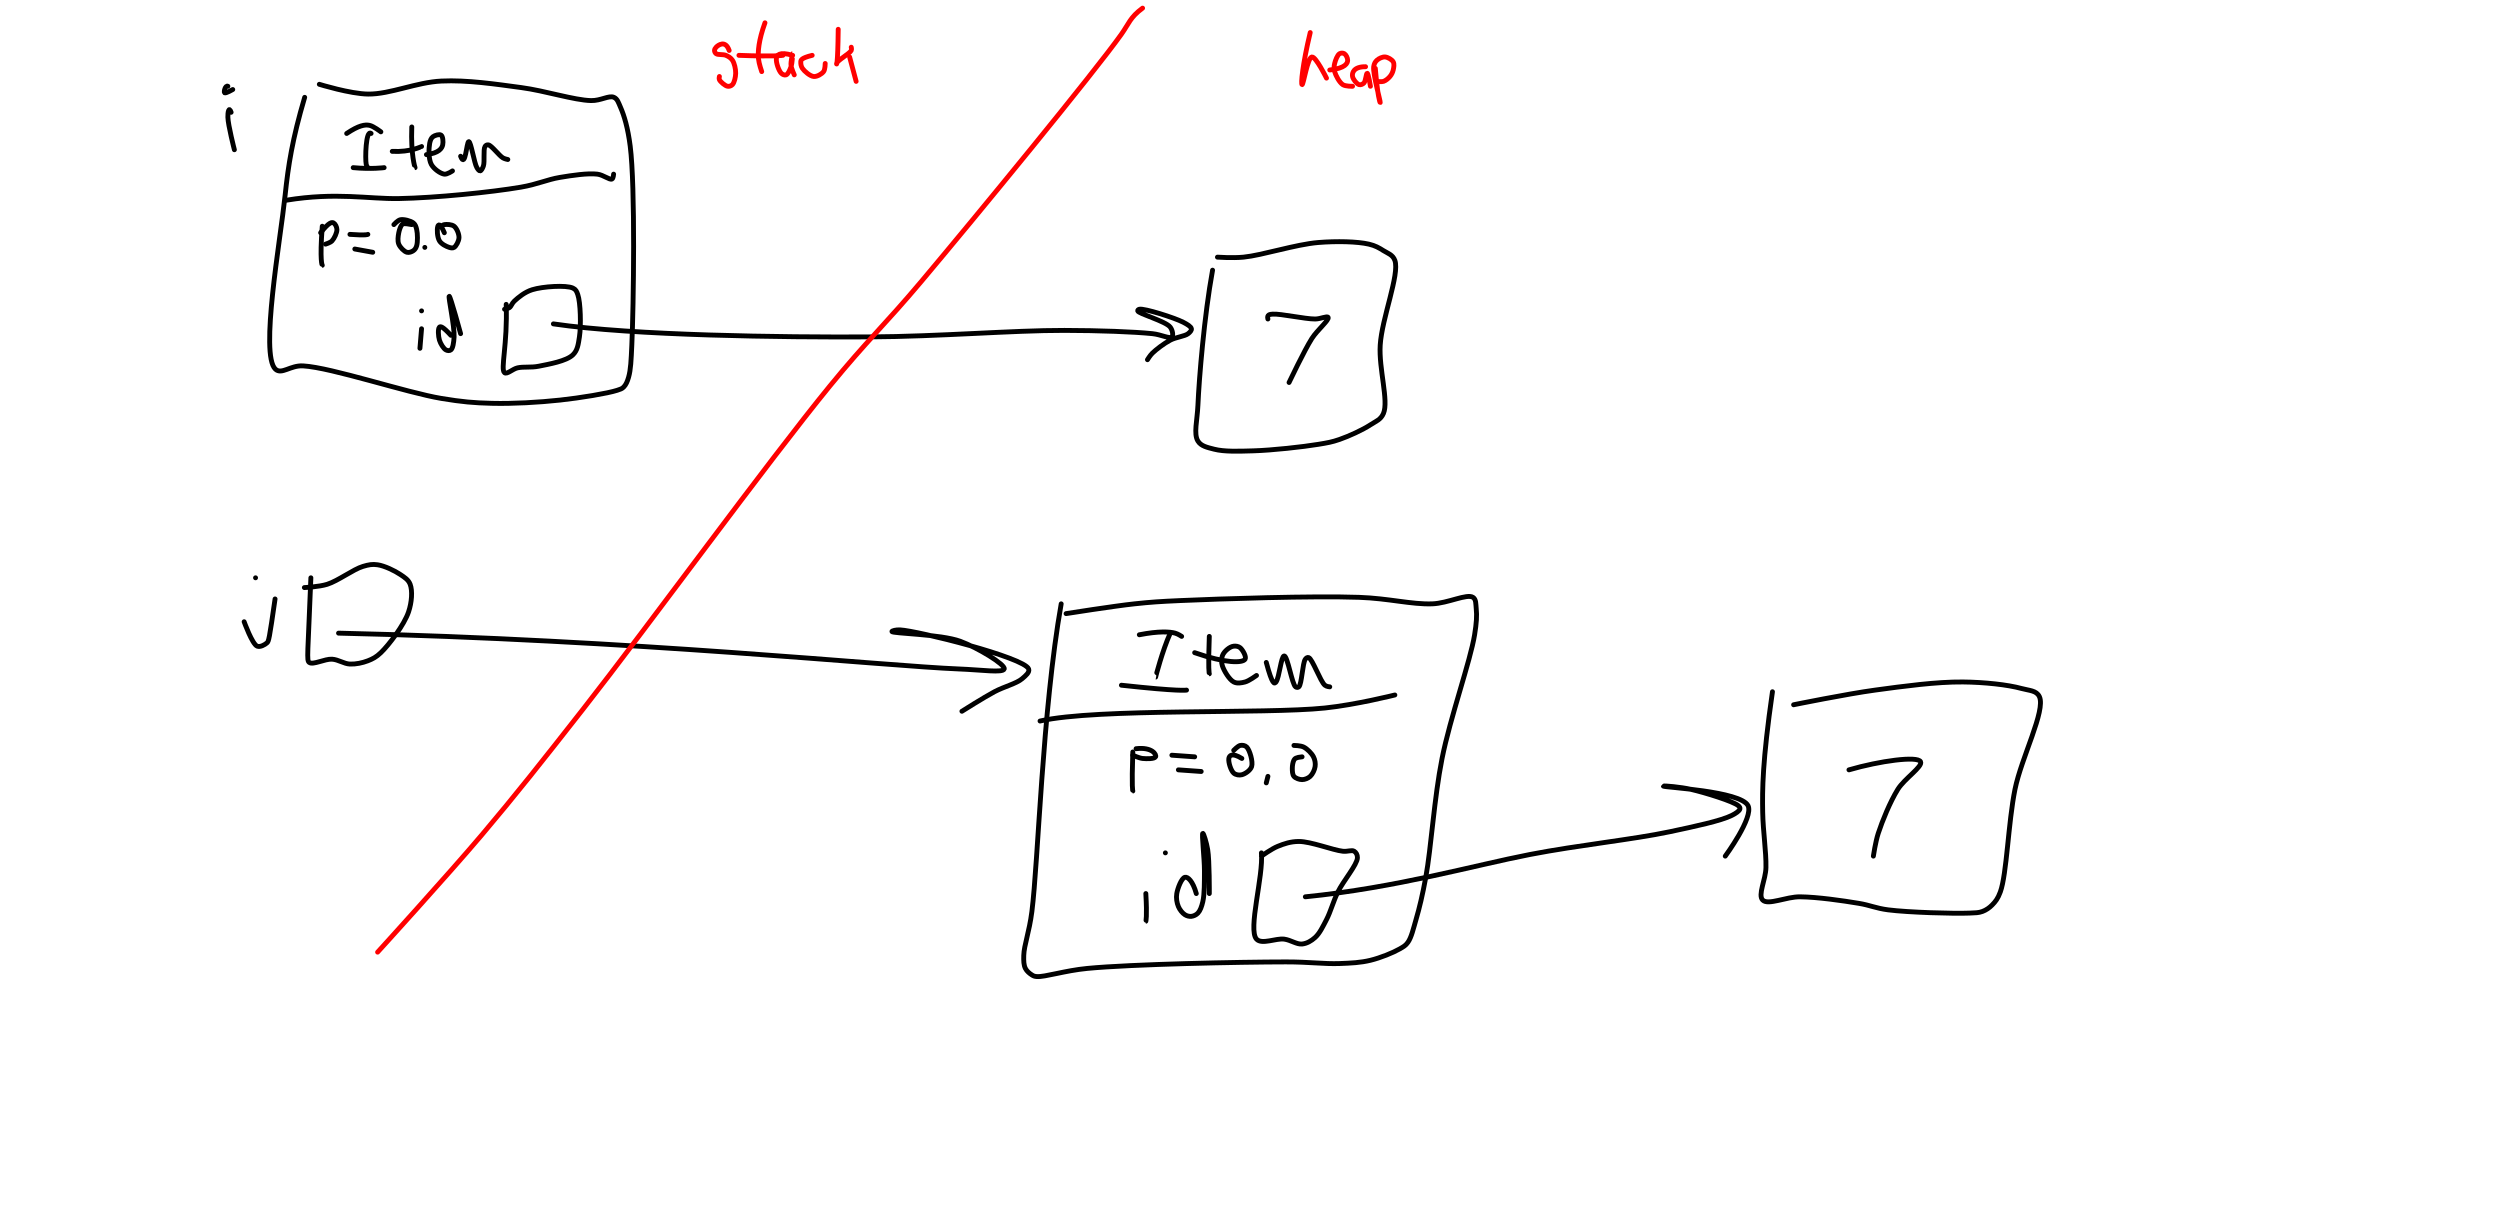 <?xml version="1.0" encoding="utf-8"?>
<!-- Generator: SketchAPI 2021.1.31.2 <https://api.sketch.io/> -->
<svg version="1.1" xmlns="http://www.w3.org/2000/svg" xmlns:xlink="http://www.w3.org/1999/xlink" xmlns:sketchjs="https://sketch.io/dtd/" sketchjs:metadata="eyJuYW1lIjoiM2EyMDJlNzAtNzRjYS00N2M1LTkwMTUtYzU4NjhiMWYzYzg0LnNrZXRjaHBhZCIsImNsaXBQYXRoIjp7ImVuYWJsZWQiOnRydWUsInN0eWxlIjp7InN0cm9rZVN0eWxlIjoiYmxhY2siLCJsaW5lV2lkdGgiOjF9fSwiZGVzY3JpcHRpb24iOiJNYWRlIHdpdGggU2tldGNocGFkIC0gaHR0cHM6Ly9za2V0Y2guaW8vc2tldGNocGFkIiwibWV0YWRhdGEiOnt9LCJleHBvcnREUEkiOjcyLCJleHBvcnRGb3JtYXQiOiJwbmciLCJleHBvcnRRdWFsaXR5IjowLjk1LCJ1bml0cyI6InB4Iiwid2lkdGgiOjE1MzYsImhlaWdodCI6NzU0LCJwYWdlcyI6W3sid2lkdGgiOjE1MzYsImhlaWdodCI6NzU0fV0sInV1aWQiOiJiM2ZjY2RhNy00MTQ5LTRhNzgtYjcwNy0yNjZjYWQ3ZTAxZTYifQ==" width="1536" height="754" viewBox="0 0 1536 754" sketchjs:version="2021.1.31.2">
<rect x="0" y="0" width="1536" height="754" fill="#333333" stroke="none"/>
<path sketchjs:tool="rectangle" style="fill: none; mix-blend-mode: source-over; vector-effect: non-scaling-stroke;" d="M0 0 L1536 0 1536 754 0 754 z"/>
<path sketchjs:tool="rectangle" style="fill: #ffffff; mix-blend-mode: source-over; fill-opacity: 1; vector-effect: non-scaling-stroke;" d="M0 0 L1536 0 1536 754 0 754 z"/>
<path sketchjs:tool="pencil" style="fill: none; stroke: #000000; mix-blend-mode: source-over; stroke-dasharray: none; stroke-dashoffset: 0; stroke-linecap: round; stroke-linejoin: miter; stroke-miterlimit: 4; stroke-opacity: 1; stroke-width: 3;" d="M2.01 1.66 C0.61 -2.32 -0.07 1.74 0.01 4.66 0.14 9.62 4.01 24.66 4.01 24.66 " transform="matrix(1,0,0,1,139.994,67.34)"/>
<path sketchjs:tool="pencil" style="fill: none; stroke: #000000; mix-blend-mode: source-over; stroke-dasharray: none; stroke-dashoffset: 0; stroke-linecap: round; stroke-linejoin: miter; stroke-miterlimit: 4; stroke-opacity: 1; stroke-width: 3;" d="M2.18 0.11 C0.65 -0.73 -0.45 3.58 0.18 4.11 0.83 4.65 5.18 2.11 5.18 2.11 " transform="matrix(1,0,0,1,137.819,52.892)"/>
<path sketchjs:tool="pencil" style="fill: none; stroke: #000000; mix-blend-mode: source-over; stroke-dasharray: none; stroke-dashoffset: 0; stroke-linecap: round; stroke-linejoin: miter; stroke-miterlimit: 4; stroke-opacity: 1; stroke-width: 3;" d="M21.52 10.13 C13.88 36.03 11.45 51.88 9.52 70.13 6.57 98.14 -6.04 168.14 3.52 177.13 7.34 180.72 12.75 174.69 20.52 175.13 38.09 176.13 84.1 191.59 105.52 195.13 118.32 197.25 125.4 197.86 136.52 198.13 149.45 198.45 165.2 197.58 178.52 196.13 190.76 194.8 207.69 192.04 213.52 190.13 215.59 189.45 216.42 189.23 217.52 188.13 218.87 186.78 219.75 184.81 220.52 182.13 221.86 177.5 222.09 171.64 222.52 162.13 223.59 138.71 224.69 65.01 221.52 40.13 220.1 28.93 217.83 21.34 215.52 16.13 214.28 13.32 213.69 11.1 211.52 10.13 208.49 8.77 203.45 12.26 197.52 12.13 187.09 11.91 169.38 6.11 154.52 4.13 138.77 2.03 121.46 -0.62 105.52 0.13 90.16 0.86 74 8.28 60.52 8.13 49.5 8.01 30.52 2.13 30.52 2.13 " transform="matrix(1,0,0,1,165.677,49.669)"/>
<path sketchjs:tool="pencil" style="fill: none; stroke: #000000; mix-blend-mode: source-over; stroke-dasharray: none; stroke-dashoffset: 0; stroke-linecap: round; stroke-linejoin: miter; stroke-miterlimit: 4; stroke-opacity: 1; stroke-width: 3;" d="M3.29 0.26 C0.02 -2.39 -0.42 15.9 0.29 19.26 0.52 20.33 1.29 21.26 1.29 21.26 " transform="matrix(1,0,0,1,224.708,81.739)"/>
<path sketchjs:tool="pencil" style="fill: none; stroke: #000000; mix-blend-mode: source-over; stroke-dasharray: none; stroke-dashoffset: 0; stroke-linecap: round; stroke-linejoin: miter; stroke-miterlimit: 4; stroke-opacity: 1; stroke-width: 3;" d="M0 5.18 C7.45 0.16 11.27 -0.39 14 0.18 16.57 0.71 21 4.18 21 4.18 " transform="matrix(1,0,0,1,213,76.822)"/>
<path sketchjs:tool="pencil" style="fill: none; stroke: #000000; mix-blend-mode: source-over; stroke-dasharray: none; stroke-dashoffset: 0; stroke-linecap: round; stroke-linejoin: miter; stroke-miterlimit: 4; stroke-opacity: 1; stroke-width: 3;" d="M0 0 C11.37 1.06 19 0 19.01 0 " transform="matrix(1,0,0,1,217,103)"/>
<path sketchjs:tool="pencil" style="fill: none; stroke: #000000; mix-blend-mode: source-over; stroke-dasharray: none; stroke-dashoffset: 0; stroke-linecap: round; stroke-linejoin: miter; stroke-miterlimit: 4; stroke-opacity: 1; stroke-width: 3;" d="M0.1 0 C-0.55 17.11 2.1 25 2.11 25 " transform="matrix(1,0,0,1,252.896,78)"/>
<path sketchjs:tool="pencil" style="fill: none; stroke: #000000; mix-blend-mode: source-over; stroke-dasharray: none; stroke-dashoffset: 0; stroke-linecap: round; stroke-linejoin: miter; stroke-miterlimit: 4; stroke-opacity: 1; stroke-width: 3;" d="M0 3 C11.2 3.59 18 0 18.01 0 " transform="matrix(1,0,0,1,241,90)"/>
<path sketchjs:tool="pencil" style="fill: none; stroke: #000000; mix-blend-mode: source-over; stroke-dasharray: none; stroke-dashoffset: 0; stroke-linecap: round; stroke-linejoin: miter; stroke-miterlimit: 4; stroke-opacity: 1; stroke-width: 3;" d="M0 12.27 C7.78 11.31 9.55 8.36 10 6.27 10.41 4.34 10.11 1.03 9 0.27 7.98 -0.43 5.17 0.37 4 1.27 2.9 2.11 2.35 3.49 2 5.27 1.41 8.3 1.22 15.03 3 18.27 4.56 21.1 8.56 23.94 11 24.27 12.79 24.5 16 22.27 16 22.27 " transform="matrix(1,0,0,1,262,82.733)"/>
<path sketchjs:tool="pencil" style="fill: none; stroke: #000000; mix-blend-mode: source-over; stroke-dasharray: none; stroke-dashoffset: 0; stroke-linecap: round; stroke-linejoin: miter; stroke-miterlimit: 4; stroke-opacity: 1; stroke-width: 3;" d="M0 9 C2.98 16.97 3.65 0.09 5 0 6.33 -0.08 8.36 13.3 10 16 10.67 17.11 11.37 18.06 12 18 12.71 17.93 13.5 16.42 14 15 14.91 12.4 13.82 4.75 15 3 15.51 2.25 16.14 1.89 17 2 18.98 2.26 23.69 8.67 26 10 27.18 10.68 29 11 29 11 " transform="matrix(1,0,0,1,283,87)"/>
<path sketchjs:tool="pencil" style="fill: none; stroke: #000000; mix-blend-mode: source-over; stroke-dasharray: none; stroke-dashoffset: 0; stroke-linecap: round; stroke-linejoin: miter; stroke-miterlimit: 4; stroke-opacity: 1; stroke-width: 3;" d="M0 16.18 C30.62 11.17 50.38 15.5 69 15.18 91.61 14.79 126.02 11.25 144 8.18 154.3 6.42 160.03 3.52 168 2.18 175.7 0.89 185.15 -0.51 191 0.18 194.75 0.62 198.54 3.91 200 3.18 200.85 2.76 201 0.18 201 0.18 " transform="matrix(1,0,0,1,176,106.818)"/>
<path sketchjs:tool="pencil" style="fill: none; stroke: #000000; mix-blend-mode: source-over; stroke-dasharray: none; stroke-dashoffset: 0; stroke-linecap: round; stroke-linejoin: miter; stroke-miterlimit: 4; stroke-opacity: 1; stroke-width: 3;" d="M0.73 0 C-0.92 21.91 0.73 24 0.74 24 " transform="matrix(1,0,0,1,197.268,139)"/>
<path sketchjs:tool="pencil" style="fill: none; stroke: #000000; mix-blend-mode: source-over; stroke-dasharray: none; stroke-dashoffset: 0; stroke-linecap: round; stroke-linejoin: miter; stroke-miterlimit: 4; stroke-opacity: 1; stroke-width: 3;" d="M0 6.26 C5.19 -0.38 7.01 -0.36 8 0.26 9.05 0.9 9.96 2.72 10 4.26 10.06 6.25 8.42 9.75 7 11.26 5.91 12.41 3 13.26 3 13.26 " transform="matrix(1,0,0,1,197,136.744)"/>
<path sketchjs:tool="pencil" style="fill: none; stroke: #000000; mix-blend-mode: source-over; stroke-dasharray: none; stroke-dashoffset: 0; stroke-linecap: round; stroke-linejoin: miter; stroke-miterlimit: 4; stroke-opacity: 1; stroke-width: 3;" d="M0 0 C10.58 0.79 11 0 11.01 0 " transform="matrix(1,0,0,1,215,144)"/>
<path sketchjs:tool="pencil" style="fill: none; stroke: #000000; mix-blend-mode: source-over; stroke-dasharray: none; stroke-dashoffset: 0; stroke-linecap: round; stroke-linejoin: miter; stroke-miterlimit: 4; stroke-opacity: 1; stroke-width: 3;" d="M0 0 L11.01 2 " transform="matrix(1,0,0,1,218,153)"/>
<path sketchjs:tool="pencil" style="fill: none; stroke: #000000; mix-blend-mode: source-over; stroke-dasharray: none; stroke-dashoffset: 0; stroke-linecap: round; stroke-linejoin: miter; stroke-miterlimit: 4; stroke-opacity: 1; stroke-width: 3;" d="M11 3.09 C6.2 2.18 5.57 2.47 5 3.09 4.11 4.06 3.36 6.25 3 8.09 2.6 10.2 2.17 13.1 3 15.09 3.83 17.1 6.29 19.62 8 20.09 9.31 20.46 10.99 19.81 12 19.09 12.95 18.43 13.58 17.47 14 16.09 14.69 13.8 14.6 8.63 14 6.09 13.6 4.4 13.22 3.07 12 2.09 10.35 0.77 6.13 -0.34 4 0.09 2.34 0.43 0 3.09 0 3.09 " transform="matrix(1,0,0,1,242,134.906)"/>
<path sketchjs:tool="pencil" style="fill: none; stroke: #000000; mix-blend-mode: source-over; stroke-dasharray: none; stroke-dashoffset: 0; stroke-linecap: round; stroke-linejoin: miter; stroke-miterlimit: 4; stroke-opacity: 1; stroke-width: 3;" d="M0 0 L0.01 0 " transform="matrix(1,0,0,1,261,152)"/>
<path sketchjs:tool="pencil" style="fill: none; stroke: #000000; mix-blend-mode: source-over; stroke-dasharray: none; stroke-dashoffset: 0; stroke-linecap: round; stroke-linejoin: miter; stroke-miterlimit: 4; stroke-opacity: 1; stroke-width: 3;" d="M4.33 5.1 C1.75 -1.04 0.69 0.07 0.33 1.1 -0.32 2.94 -0.02 7.9 1.33 10.1 2.52 12.07 5.6 13.58 7.33 14.1 8.44 14.44 9.46 14.64 10.33 14.1 11.62 13.3 13.26 10.19 13.33 8.1 13.39 5.87 11.98 2.4 10.33 1.1 8.85 -0.06 5.77 -0.12 4.33 0.1 3.45 0.23 2.33 1.1 2.33 1.1 " transform="matrix(1,0,0,1,268.674,137.901)"/>
<path sketchjs:tool="pencil" style="fill: none; stroke: #000000; mix-blend-mode: source-over; stroke-dasharray: none; stroke-dashoffset: 0; stroke-linecap: round; stroke-linejoin: miter; stroke-miterlimit: 4; stroke-opacity: 1; stroke-width: 3;" d="M0.99 0 L0 12 " transform="matrix(1,0,0,1,258.01,202)"/>
<path sketchjs:tool="pencil" style="fill: none; stroke: #000000; mix-blend-mode: source-over; stroke-dasharray: none; stroke-dashoffset: 0; stroke-linecap: round; stroke-linejoin: miter; stroke-miterlimit: 4; stroke-opacity: 1; stroke-width: 3;" d="M0 0 L0.01 0 " transform="matrix(1,0,0,1,259,191)"/>
<path sketchjs:tool="pencil" style="fill: none; stroke: #000000; mix-blend-mode: source-over; stroke-dasharray: none; stroke-dashoffset: 0; stroke-linecap: round; stroke-linejoin: miter; stroke-miterlimit: 4; stroke-opacity: 1; stroke-width: 3;" d="M7.65 24 C2.69 18.54 1.27 18.38 0.65 19 -0.36 20.01 -0.07 24.62 0.65 27 1.34 29.26 3.19 32.22 4.65 33 5.6 33.51 6.88 33.61 7.65 33 8.94 32 9.44 28.43 9.65 25 10.03 19 5.94 0.15 6.65 0 7.35 -0.15 13.65 23 13.65 23 " transform="matrix(1,0,0,1,269.345,181.999)"/>
<path sketchjs:tool="pencil" style="fill: none; stroke: #000000; mix-blend-mode: source-over; stroke-dasharray: none; stroke-dashoffset: 0; stroke-linecap: round; stroke-linejoin: miter; stroke-miterlimit: 4; stroke-opacity: 1; stroke-width: 3;" d="M1.83 11.08 C2.75 35.61 -1.81 51.09 0.83 53.08 2.37 54.24 5.79 50.75 8.83 50.08 12.59 49.24 17.05 50.04 21.83 49.08 28.07 47.82 38.82 45.98 42.83 42.08 45.75 39.24 46.12 35.6 46.83 31.08 47.89 24.33 47.52 9.83 45.83 5.08 45.09 2.99 44.67 1.95 42.83 1.08 38.71 -0.88 24.28 0.06 17.83 2.08 13.18 3.53 9.23 6.85 6.83 9.08 5.35 10.45 4.98 12.25 3.83 13.08 2.92 13.73 0.83 14.08 0.83 14.08 " transform="matrix(1,0,0,1,309.167,175.924)"/>
<path sketchjs:tool="pencil" style="fill: none; stroke: #000000; mix-blend-mode: source-over; stroke-dasharray: none; stroke-dashoffset: 0; stroke-linecap: round; stroke-linejoin: miter; stroke-miterlimit: 4; stroke-opacity: 1; stroke-width: 3;" d="M10.31 17.51 C5.17 45.76 2.03 83.9 1.31 100.51 0.9 109.88 -1.42 118.1 1.31 122.51 3.25 125.66 7.11 126.43 11.31 127.51 17.46 129.1 26.3 128.78 35.31 128.51 46.96 128.18 65.66 126.1 75.31 124.51 80.87 123.6 83.66 123.13 88.31 121.51 94.14 119.49 102.49 115.68 107.31 112.51 110.74 110.26 113.65 109.42 115.31 105.51 118.61 97.74 112.4 78.21 113.31 63.51 114.33 47.05 125.36 20 122.31 11.51 121.03 7.97 117.92 7.17 115.31 5.51 112.61 3.81 110.33 2.44 106.31 1.51 99.18 -0.12 86.6 -0.4 75.31 0.51 61.43 1.63 40.73 8.41 29.31 9.51 22.64 10.16 13.31 9.51 13.31 9.51 " transform="matrix(1,0,0,1,734.691,148.485)"/>
<path sketchjs:tool="pencil" style="fill: none; stroke: #000000; mix-blend-mode: source-over; stroke-dasharray: none; stroke-dashoffset: 0; stroke-linecap: round; stroke-linejoin: miter; stroke-miterlimit: 4; stroke-opacity: 1; stroke-width: 3;" d="M0 9.06 C49.3 16.3 141.38 17.33 194 17.06 237.71 16.83 281.88 13 314 13.06 335.55 13.1 356.49 13.89 368 15.06 373.46 15.61 378.62 18.44 380 17.06 380.98 16.08 380.41 12.97 379 11.06 376.29 7.4 359.28 2.79 359 1.06 358.93 0.63 359.36 0.22 360 0.06 362.86 -0.67 381.73 5.31 387 8.06 389.51 9.37 391.79 10.73 392 12.06 392.16 13.06 391.16 14.15 390 15.06 387.92 16.7 382.54 17.18 379 19.06 375.18 21.09 370.41 24.69 368 27.06 366.54 28.5 365 31.06 365 31.06 " transform="matrix(1,0,0,1,340,189.939)"/>
<path sketchjs:tool="pencil" style="fill: none; stroke: #000000; mix-blend-mode: source-over; stroke-dasharray: none; stroke-dashoffset: 0; stroke-linecap: round; stroke-linejoin: miter; stroke-miterlimit: 4; stroke-opacity: 1; stroke-width: 3;" d="M0.15 3.02 C-0.54 0.36 1.22 0.15 3.15 0.02 8.02 -0.3 22.97 3.05 29.15 3.02 32.59 3 36.55 0.96 37.15 2.02 38.02 3.53 30.53 9.72 27.15 15.02 22.56 22.23 13.15 42.02 13.15 42.02 " transform="matrix(1,0,0,1,778.845,192.979)"/>
<path sketchjs:tool="pencil" style="fill: none; stroke: #000000; mix-blend-mode: source-over; stroke-dasharray: none; stroke-dashoffset: 0; stroke-linecap: round; stroke-linejoin: miter; stroke-miterlimit: 4; stroke-opacity: 1; stroke-width: 3;" d="M19 0 C15.4 24.95 15.13 26.02 14 27 12.66 28.17 9.86 29.74 8 29 4.95 27.78 0 14 0 14 " transform="matrix(1,0,0,1,150,368)"/>
<path sketchjs:tool="pencil" style="fill: none; stroke: #000000; mix-blend-mode: source-over; stroke-dasharray: none; stroke-dashoffset: 0; stroke-linecap: round; stroke-linejoin: miter; stroke-miterlimit: 4; stroke-opacity: 1; stroke-width: 3;" d="M0 0 L0.01 0 " transform="matrix(1,0,0,1,157,355)"/>
<path sketchjs:tool="pencil" style="fill: none; stroke: #000000; mix-blend-mode: source-over; stroke-dasharray: none; stroke-dashoffset: 0; stroke-linecap: round; stroke-linejoin: miter; stroke-miterlimit: 4; stroke-opacity: 1; stroke-width: 3;" d="M4 8.2 C2.15 55.94 1.29 58.89 3 60.2 5.26 61.92 12.64 57.93 17 58.2 20.91 58.44 24.32 61.04 28 61.2 31.65 61.35 35.73 60.46 39 59.2 42 58.03 44.15 56.93 47 54.2 52.09 49.3 61.32 37.08 64 29.2 66.01 23.28 66.52 16.2 65 12.2 63.92 9.37 61.63 7.98 59 6.2 55.47 3.81 49.23 0.82 45 0.2 41.74 -0.29 39.55 0.15 36 1.2 30.15 2.92 20.66 10.12 14 12.2 8.95 13.77 0 14.2 0 14.2 " transform="matrix(1,0,0,1,187,346.803)"/>
<path sketchjs:tool="pencil" style="fill: none; stroke: #000000; mix-blend-mode: source-over; stroke-dasharray: none; stroke-dashoffset: 0; stroke-linecap: round; stroke-linejoin: miter; stroke-miterlimit: 4; stroke-opacity: 1; stroke-width: 3;" d="M0 2.02 C180.35 6.06 337.04 22.31 381 24.02 395.11 24.56 408.26 26.58 409 24.02 409.79 21.27 392.46 10.86 382 7.02 369.94 2.59 340.03 2.24 340 1.02 339.99 0.59 342.36 -0.11 345 0.02 355.61 0.53 421.48 16.97 424 24.02 424.75 26.1 422.17 28.15 420 30.02 416.5 33.03 408.82 34.91 403 38.02 396.52 41.47 383 50.02 383 50.02 " transform="matrix(1,0,0,1,208,386.984)"/>
<path sketchjs:tool="pencil" style="fill: none; stroke: #000000; mix-blend-mode: source-over; stroke-dasharray: none; stroke-dashoffset: 0; stroke-linecap: round; stroke-linejoin: miter; stroke-miterlimit: 4; stroke-opacity: 1; stroke-width: 3;" d="M23.03 4.55 C11.44 70.21 8.92 163.06 5.03 193.55 3.4 206.33 0.22 214.19 0.03 220.55 -0.07 223.99 0.01 226.47 1.03 228.55 1.89 230.29 3.7 231.72 5.03 232.55 6.03 233.17 6.48 233.42 8.03 233.55 12.91 233.94 25.24 229.88 39.03 228.55 66.24 225.92 133.2 224.58 161.03 224.55 175.51 224.53 184.55 225.9 194.03 225.55 201.24 225.28 206.88 225.04 213.03 223.55 219.22 222.05 227 218.87 231.03 216.55 233.35 215.21 234.59 214.57 236.03 212.55 238.23 209.47 239.44 203.99 241.03 198.55 243.17 191.26 245.03 183.46 247.03 172.55 250.36 154.42 252.16 123.98 257.03 99.55 262.06 74.32 274.45 39.57 277.03 23.55 278.2 16.32 278.49 11.76 278.03 7.55 277.72 4.71 278.03 1.82 276.03 0.55 272.31 -1.82 260.61 4.21 251.03 4.55 238.24 5 224.35 1.19 206.03 0.55 177.45 -0.46 120.61 1.45 96.03 2.55 83.62 3.11 78.29 3.45 68.03 4.55 55.43 5.9 26.03 10.55 26.03 10.55 " transform="matrix(1,0,0,1,628.967,366.451)"/>
<path sketchjs:tool="pencil" style="fill: none; stroke: #000000; mix-blend-mode: source-over; stroke-dasharray: none; stroke-dashoffset: 0; stroke-linecap: round; stroke-linejoin: miter; stroke-miterlimit: 4; stroke-opacity: 1; stroke-width: 3;" d="M8.99 0 C4.12 10.82 -0.01 27 0 27 " transform="matrix(1,0,0,1,710.01,389)"/>
<path sketchjs:tool="pencil" style="fill: none; stroke: #000000; mix-blend-mode: source-over; stroke-dasharray: none; stroke-dashoffset: 0; stroke-linecap: round; stroke-linejoin: miter; stroke-miterlimit: 4; stroke-opacity: 1; stroke-width: 3;" d="M0 1.72 C11.99 -0.63 18.81 -0.16 22 0.72 23.8 1.21 26 2.72 26 2.72 " transform="matrix(1,0,0,1,700,388.283)"/>
<path sketchjs:tool="pencil" style="fill: none; stroke: #000000; mix-blend-mode: source-over; stroke-dasharray: none; stroke-dashoffset: 0; stroke-linecap: round; stroke-linejoin: miter; stroke-miterlimit: 4; stroke-opacity: 1; stroke-width: 3;" d="M0 0 C36.2 3.97 40 3 40.01 3 " transform="matrix(1,0,0,1,689,421)"/>
<path sketchjs:tool="pencil" style="fill: none; stroke: #000000; mix-blend-mode: source-over; stroke-dasharray: none; stroke-dashoffset: 0; stroke-linecap: round; stroke-linejoin: miter; stroke-miterlimit: 4; stroke-opacity: 1; stroke-width: 3;" d="M0.36 0 C-0.46 20.85 0.36 23 0.37 23 " transform="matrix(1,0,0,1,742.635,391)"/>
<path sketchjs:tool="pencil" style="fill: none; stroke: #000000; mix-blend-mode: source-over; stroke-dasharray: none; stroke-dashoffset: 0; stroke-linecap: round; stroke-linejoin: miter; stroke-miterlimit: 4; stroke-opacity: 1; stroke-width: 3;" d="M0 4.04 C19.3 10.81 29.63 10.41 31 8.04 31.91 6.46 29.47 2.29 28 1.04 26.92 0.12 25.31 -0.1 24 0.04 22.64 0.19 21.14 1.08 20 2.04 18.79 3.05 17.52 4.47 17 6.04 16.43 7.76 16.33 9.9 17 12.04 17.96 15.09 21.24 20.6 24 22.04 26.09 23.13 28.74 22.64 31 22.04 33.42 21.4 38 18.04 38 18.04 " transform="matrix(1,0,0,1,734,396.96)"/>
<path sketchjs:tool="pencil" style="fill: none; stroke: #000000; mix-blend-mode: source-over; stroke-dasharray: none; stroke-dashoffset: 0; stroke-linecap: round; stroke-linejoin: miter; stroke-miterlimit: 4; stroke-opacity: 1; stroke-width: 3;" d="M0 4 C3.83 18.34 5.07 17.24 6 16 8 13.33 9.12 0.05 11 0 13.07 -0.05 15.83 17.49 18 19 18.68 19.48 19.39 19.48 20 19 21.81 17.57 22.28 4.18 24 2 24.62 1.22 25.22 0.77 26 1 28.32 1.69 33.26 15.79 36 18 37.1 18.89 39 19 39 19 " transform="matrix(1,0,0,1,778,403)"/>
<path sketchjs:tool="pencil" style="fill: none; stroke: #000000; mix-blend-mode: source-over; stroke-dasharray: none; stroke-dashoffset: 0; stroke-linecap: round; stroke-linejoin: miter; stroke-miterlimit: 4; stroke-opacity: 1; stroke-width: 3;" d="M0 16 C35.07 7.97 138.23 11.85 175 8 194.04 6.01 218 0 218 0 " transform="matrix(1,0,0,1,639,427)"/>
<path sketchjs:tool="pencil" style="fill: none; stroke: #000000; mix-blend-mode: source-over; stroke-dasharray: none; stroke-dashoffset: 0; stroke-linecap: round; stroke-linejoin: miter; stroke-miterlimit: 4; stroke-opacity: 1; stroke-width: 3;" d="M0.34 0 C-0.43 23.07 0.34 24 0.35 24 " transform="matrix(1,0,0,1,695.657,462)"/>
<path sketchjs:tool="pencil" style="fill: none; stroke: #000000; mix-blend-mode: source-over; stroke-dasharray: none; stroke-dashoffset: 0; stroke-linecap: round; stroke-linejoin: miter; stroke-miterlimit: 4; stroke-opacity: 1; stroke-width: 3;" d="M2 0.18 C11.98 -0.98 14.67 3.84 14 5.18 13.33 6.51 8.45 6.42 6 6.18 3.83 5.96 0 4.18 0 4.18 " transform="matrix(1,0,0,1,696,459.823)"/>
<path sketchjs:tool="pencil" style="fill: none; stroke: #000000; mix-blend-mode: source-over; stroke-dasharray: none; stroke-dashoffset: 0; stroke-linecap: round; stroke-linejoin: miter; stroke-miterlimit: 4; stroke-opacity: 1; stroke-width: 3;" d="M0 0 L14.01 1 " transform="matrix(1,0,0,1,720,464)"/>
<path sketchjs:tool="pencil" style="fill: none; stroke: #000000; mix-blend-mode: source-over; stroke-dasharray: none; stroke-dashoffset: 0; stroke-linecap: round; stroke-linejoin: miter; stroke-miterlimit: 4; stroke-opacity: 1; stroke-width: 3;" d="M0 0 L14.01 1 " transform="matrix(1,0,0,1,724,473)"/>
<path sketchjs:tool="pencil" style="fill: none; stroke: #000000; mix-blend-mode: source-over; stroke-dasharray: none; stroke-dashoffset: 0; stroke-linecap: round; stroke-linejoin: miter; stroke-miterlimit: 4; stroke-opacity: 1; stroke-width: 3;" d="M8.05 8.1 C1.83 4.26 0.33 6.41 0.05 8.1 -0.32 10.43 1.32 15.57 3.05 17.1 4.33 18.22 6.41 18.52 8.05 18.1 10.09 17.58 13.29 15.44 14.05 13.1 15.01 10.16 12.88 2.93 11.05 1.1 10 0.04 8.33 -0.16 7.05 0.1 5.65 0.38 3.05 3.1 3.05 3.1 " transform="matrix(1,0,0,1,754.945,457.899)"/>
<path sketchjs:tool="pencil" style="fill: none; stroke: #000000; mix-blend-mode: source-over; stroke-dasharray: none; stroke-dashoffset: 0; stroke-linecap: round; stroke-linejoin: miter; stroke-miterlimit: 4; stroke-opacity: 1; stroke-width: 3;" d="M0 4 L1.01 0 " transform="matrix(1,0,0,1,778,477)"/>
<path sketchjs:tool="pencil" style="fill: none; stroke: #000000; mix-blend-mode: source-over; stroke-dasharray: none; stroke-dashoffset: 0; stroke-linecap: round; stroke-linejoin: miter; stroke-miterlimit: 4; stroke-opacity: 1; stroke-width: 3;" d="M6 7 C2.18 7.34 1.49 8.09 1 9 0.34 10.22 0 12.33 0 14 0 15.67 0.03 17.84 1 19 2 20.2 4.33 21 6 21 7.67 21 9.7 20.2 11 19 12.45 17.66 13.69 15.05 14 13 14.29 11.05 13.96 8.86 13 7 11.87 4.8 9.2 2.13 7 1 5.14 0.04 1 0 1 0 " transform="matrix(1,0,0,1,794,458)"/>
<path sketchjs:tool="pencil" style="fill: none; stroke: #000000; mix-blend-mode: source-over; stroke-dasharray: none; stroke-dashoffset: 0; stroke-linecap: round; stroke-linejoin: miter; stroke-miterlimit: 4; stroke-opacity: 1; stroke-width: 3;" d="M0 0 C0.85 14.73 0 17 0.01 17 " transform="matrix(1,0,0,1,704,549)"/>
<path sketchjs:tool="pencil" style="fill: none; stroke: #000000; mix-blend-mode: source-over; stroke-dasharray: none; stroke-dashoffset: 0; stroke-linecap: round; stroke-linejoin: miter; stroke-miterlimit: 4; stroke-opacity: 1; stroke-width: 3;" d="M0 0 L0.01 0 " transform="matrix(1,0,0,1,716,524)"/>
<path sketchjs:tool="pencil" style="fill: none; stroke: #000000; mix-blend-mode: source-over; stroke-dasharray: none; stroke-dashoffset: 0; stroke-linecap: round; stroke-linejoin: miter; stroke-miterlimit: 4; stroke-opacity: 1; stroke-width: 3;" d="M12.18 37 C10.03 29.23 6.88 26.55 5.18 27 3.05 27.56 0.73 33.77 0.18 37 -0.29 39.74 0.23 42.76 1.18 45 2.02 47 3.66 49.03 5.18 50 6.39 50.78 7.87 51.14 9.18 51 10.54 50.85 12.09 50.15 13.18 49 14.59 47.5 15.48 44.98 16.18 42 17.27 37.29 17.15 29.64 17.18 23 17.21 15.7 15.42 0.13 16.18 0 16.68 -0.08 18.48 5.8 19.18 10 20.3 16.76 20.18 37 20.18 37 " transform="matrix(1,0,0,1,722.825,511.999)"/>
<path sketchjs:tool="pencil" style="fill: none; stroke: #000000; mix-blend-mode: source-over; stroke-dasharray: none; stroke-dashoffset: 0; stroke-linecap: round; stroke-linejoin: miter; stroke-miterlimit: 4; stroke-opacity: 1; stroke-width: 3;" d="M4.65 7 C5.98 21.24 -3.75 54.12 1.65 60 4.89 63.53 13.63 59.33 18.65 60 22.75 60.55 26.33 63.33 29.65 63 32.58 62.71 35.31 61.11 37.65 59 40.46 56.46 42.48 52.17 44.65 48 47.22 43.05 48.77 36.87 51.65 31 54.94 24.27 63.53 14.27 63.65 10 63.7 8.16 62.84 6.74 61.65 6 60.15 5.07 57.71 6.34 54.65 6 48.55 5.33 35.02 -0.03 27.65 0 22.53 0.02 18.58 1.41 14.65 3 10.96 4.49 4.65 9 4.65 9 " transform="matrix(1,0,0,1,770.355,517)"/>
<path sketchjs:tool="pencil" style="fill: none; stroke: #000000; mix-blend-mode: source-over; stroke-dasharray: none; stroke-dashoffset: 0; stroke-linecap: round; stroke-linejoin: miter; stroke-miterlimit: 4; stroke-opacity: 1; stroke-width: 3;" d="M0 68.09 C56.06 62.49 104.19 48.63 138 42.09 168.14 36.26 201.2 32.93 224 28.09 239.31 24.84 255.42 21.4 262 18.09 264.66 16.75 266.74 15.29 267 14.09 267.16 13.38 266.82 12.81 266 12.09 262.97 9.44 245.48 4.03 237 2.09 230.67 0.64 220.07 -0.3 220 0.09 219.88 0.78 267.56 3.12 272 12.09 275.55 19.25 258 43.09 258 43.09 " transform="matrix(1,0,0,1,802,482.911)"/>
<path sketchjs:tool="pencil" style="fill: none; stroke: #000000; mix-blend-mode: source-over; stroke-dasharray: none; stroke-dashoffset: 0; stroke-linecap: round; stroke-linejoin: miter; stroke-miterlimit: 4; stroke-opacity: 1; stroke-width: 3;" d="M7.02 6.01 C0.78 49.23 0.78 66.29 1.02 80.01 1.24 92.07 3.22 104.17 3.02 114.01 2.87 121.56 -2.09 130.86 1.02 134.01 4.35 137.38 15.51 131.9 24.02 132.01 34.69 132.13 50.12 134.36 60.02 136.01 67.09 137.18 70.47 139.02 78.02 140.01 90.47 141.62 118.51 142.41 128.02 142.01 131.84 141.84 133.64 141.89 136.02 141.01 138.28 140.17 140.28 138.8 142.02 137.01 144.02 134.95 145.5 133.18 147.02 129.01 150.98 118.17 151.9 86.37 156.02 66.01 159.99 46.41 175.04 17.46 171.02 9.01 169.2 5.18 164.88 5.34 160.02 4.01 151.61 1.69 137.24 0.13 124.02 0.01 107.85 -0.14 87.63 2.61 70.02 5.01 52.98 7.32 20.02 14.01 20.02 14.01 " transform="matrix(1,0,0,1,1081.977,418.994)"/>
<path sketchjs:tool="pencil" style="fill: none; stroke: #000000; mix-blend-mode: source-over; stroke-dasharray: none; stroke-dashoffset: 0; stroke-linecap: round; stroke-linejoin: miter; stroke-miterlimit: 4; stroke-opacity: 1; stroke-width: 3;" d="M0 6.58 C18.97 1.05 42.2 -2.09 44 1.58 45.47 4.58 34.1 11.94 30 18.58 25.25 26.28 20.49 37.94 18 45.58 16.27 50.91 15 59.58 15 59.58 " transform="matrix(1,0,0,1,1136,466.417)"/>
<path sketchjs:tool="pencil" style="fill: none; stroke: #ff0000; mix-blend-mode: source-over; stroke-dasharray: none; stroke-dashoffset: 0; stroke-linecap: round; stroke-linejoin: miter; stroke-miterlimit: 4; stroke-opacity: 1; stroke-width: 3;" d="M9 3.98 C6.71 -2.63 2.22 0.69 1 1.98 0.36 2.66 0 3.32 0 3.98 0 4.65 0.33 5.49 1 5.98 2.1 6.79 5.28 6.25 7 6.98 8.56 7.65 10.02 8.51 11 9.98 12.25 11.87 13.04 15.41 13 17.98 12.96 20.4 12.18 23.75 11 24.98 10.22 25.79 9.07 26.17 8 25.98 6.48 25.71 3.6 23.23 3 21.98 2.67 21.29 3 19.98 3 19.98 " transform="matrix(1,0,0,1,439,27.017)"/>
<path sketchjs:tool="pencil" style="fill: none; stroke: #ff0000; mix-blend-mode: source-over; stroke-dasharray: none; stroke-dashoffset: 0; stroke-linecap: round; stroke-linejoin: miter; stroke-miterlimit: 4; stroke-opacity: 1; stroke-width: 3;" d="M4.11 0 C0.15 10.99 -0.27 17.8 0.11 22 0.39 25.11 2.11 30 2.11 30 " transform="matrix(1,0,0,1,465.89,14)"/>
<path sketchjs:tool="pencil" style="fill: none; stroke: #ff0000; mix-blend-mode: source-over; stroke-dasharray: none; stroke-dashoffset: 0; stroke-linecap: round; stroke-linejoin: miter; stroke-miterlimit: 4; stroke-opacity: 1; stroke-width: 3;" d="M0 0 C22.24 0.88 27 0 27.01 0 " transform="matrix(1,0,0,1,454,34)"/>
<path sketchjs:tool="pencil" style="fill: none; stroke: #ff0000; mix-blend-mode: source-over; stroke-dasharray: none; stroke-dashoffset: 0; stroke-linecap: round; stroke-linejoin: miter; stroke-miterlimit: 4; stroke-opacity: 1; stroke-width: 3;" d="M10.03 1.05 C1.54 -1.47 0.24 1.08 0.03 3.05 -0.25 5.56 1.56 10.59 3.03 12.05 3.87 12.9 5.14 13.38 6.03 13.05 7.23 12.6 8.36 9.99 9.03 8.05 9.82 5.77 10.05 0.05 10.03 0.05 10.01 0.05 8.83 4.83 9.03 7.05 9.22 9.15 11.03 13.05 11.03 13.05 " transform="matrix(1,0,0,1,476.972,32.949)"/>
<path sketchjs:tool="pencil" style="fill: none; stroke: #ff0000; mix-blend-mode: source-over; stroke-dasharray: none; stroke-dashoffset: 0; stroke-linecap: round; stroke-linejoin: miter; stroke-miterlimit: 4; stroke-opacity: 1; stroke-width: 3;" d="M7.01 0 C0.21 1.68 0.05 2.92 0.01 4 -0.04 5.23 0.15 6.74 1.01 8 2.25 9.82 5.71 12.82 8.01 13 10.04 13.16 12.87 11.49 14.01 10 15 8.7 15.01 5 15.01 5 " transform="matrix(1,0,0,1,491.993,34)"/>
<path sketchjs:tool="pencil" style="fill: none; stroke: #ff0000; mix-blend-mode: source-over; stroke-dasharray: none; stroke-dashoffset: 0; stroke-linecap: round; stroke-linejoin: miter; stroke-miterlimit: 4; stroke-opacity: 1; stroke-width: 3;" d="M1.02 0 C0.76 23.06 -0.14 21.81 0.02 21 0.38 19.12 8.15 14.93 9.02 13 9.37 12.21 9.02 11 9.02 11 " transform="matrix(1,0,0,1,513.982,18)"/>
<path sketchjs:tool="pencil" style="fill: none; stroke: #ff0000; mix-blend-mode: source-over; stroke-dasharray: none; stroke-dashoffset: 0; stroke-linecap: round; stroke-linejoin: miter; stroke-miterlimit: 4; stroke-opacity: 1; stroke-width: 3;" d="M0 0 L4.01 15 " transform="matrix(1,0,0,1,522,35)"/>
<path sketchjs:tool="pencil" style="fill: none; stroke: #ff0000; mix-blend-mode: source-over; stroke-dasharray: none; stroke-dashoffset: 0; stroke-linecap: round; stroke-linejoin: miter; stroke-miterlimit: 4; stroke-opacity: 1; stroke-width: 3;" d="M5.25 0 C0.37 20.45 -0.54 31.84 0.25 32 1.06 32.16 3.63 15.35 6.25 15 8.71 14.67 15.25 28 15.25 28 " transform="matrix(1,0,0,1,799.749,20)"/>
<path sketchjs:tool="pencil" style="fill: none; stroke: #ff0000; mix-blend-mode: source-over; stroke-dasharray: none; stroke-dashoffset: 0; stroke-linecap: round; stroke-linejoin: miter; stroke-miterlimit: 4; stroke-opacity: 1; stroke-width: 3;" d="M0 10.39 C9.69 9.34 11 6.18 11 4.39 11 2.92 9.97 0.99 9 0.39 8.2 -0.11 6.87 -0.15 6 0.39 4.7 1.19 3.46 4.42 3 6.39 2.6 8.08 2.49 9.6 3 11.39 3.7 13.83 5.88 17.97 8 19.39 9.71 20.52 14 20.39 14 20.39 " transform="matrix(1,0,0,1,817,32.614)"/>
<path sketchjs:tool="pencil" style="fill: none; stroke: #ff0000; mix-blend-mode: source-over; stroke-dasharray: none; stroke-dashoffset: 0; stroke-linecap: round; stroke-linejoin: miter; stroke-miterlimit: 4; stroke-opacity: 1; stroke-width: 3;" d="M8.08 0 C0.62 -0.08 -0.33 3.95 0.08 6 0.47 7.92 2.69 10.59 4.08 11 5.05 11.29 6.3 10.78 7.08 10 8.18 8.9 8.45 3.98 9.08 4 9.8 4.03 11.08 12 11.08 12 " transform="matrix(1,0,0,1,830.92,40.999)"/>
<path sketchjs:tool="pencil" style="fill: none; stroke: #ff0000; mix-blend-mode: source-over; stroke-dasharray: none; stroke-dashoffset: 0; stroke-linecap: round; stroke-linejoin: miter; stroke-miterlimit: 4; stroke-opacity: 1; stroke-width: 3;" d="M1.05 7.01 C2.54 24.5 3.86 28.06 4.05 28.01 4.41 27.92 -0.56 10.34 0.05 6.01 0.33 4.08 0.98 3 2.05 2.01 3.23 0.93 5.42 -0.12 7.05 0.01 8.75 0.15 11.25 1.6 12.05 3.01 12.8 4.32 12.42 6.48 12.05 8.01 11.71 9.46 11.01 10.87 10.05 12.01 9.04 13.22 7.47 14.54 6.05 15.01 4.79 15.43 2.05 15.01 2.05 15.01 " transform="matrix(1,0,0,1,843.947,34.989)"/>
<path sketchjs:tool="pencil" style="fill: none; stroke: #ff0000; mix-blend-mode: source-over; stroke-dasharray: none; stroke-dashoffset: 0; stroke-linecap: round; stroke-linejoin: miter; stroke-miterlimit: 4; stroke-opacity: 1; stroke-width: 3;" d="M470 0 C462.31 5.66 461.59 9.52 457 16 440.59 39.19 367.35 128.37 334 168 312.01 194.13 300.67 204.29 278 232 239.11 279.55 165.75 380.32 126 431 101.02 462.85 85.14 483.01 64 508 43.13 532.66 0 580 0 580 " transform="matrix(1,0,0,1,232,5)"/>
</svg>